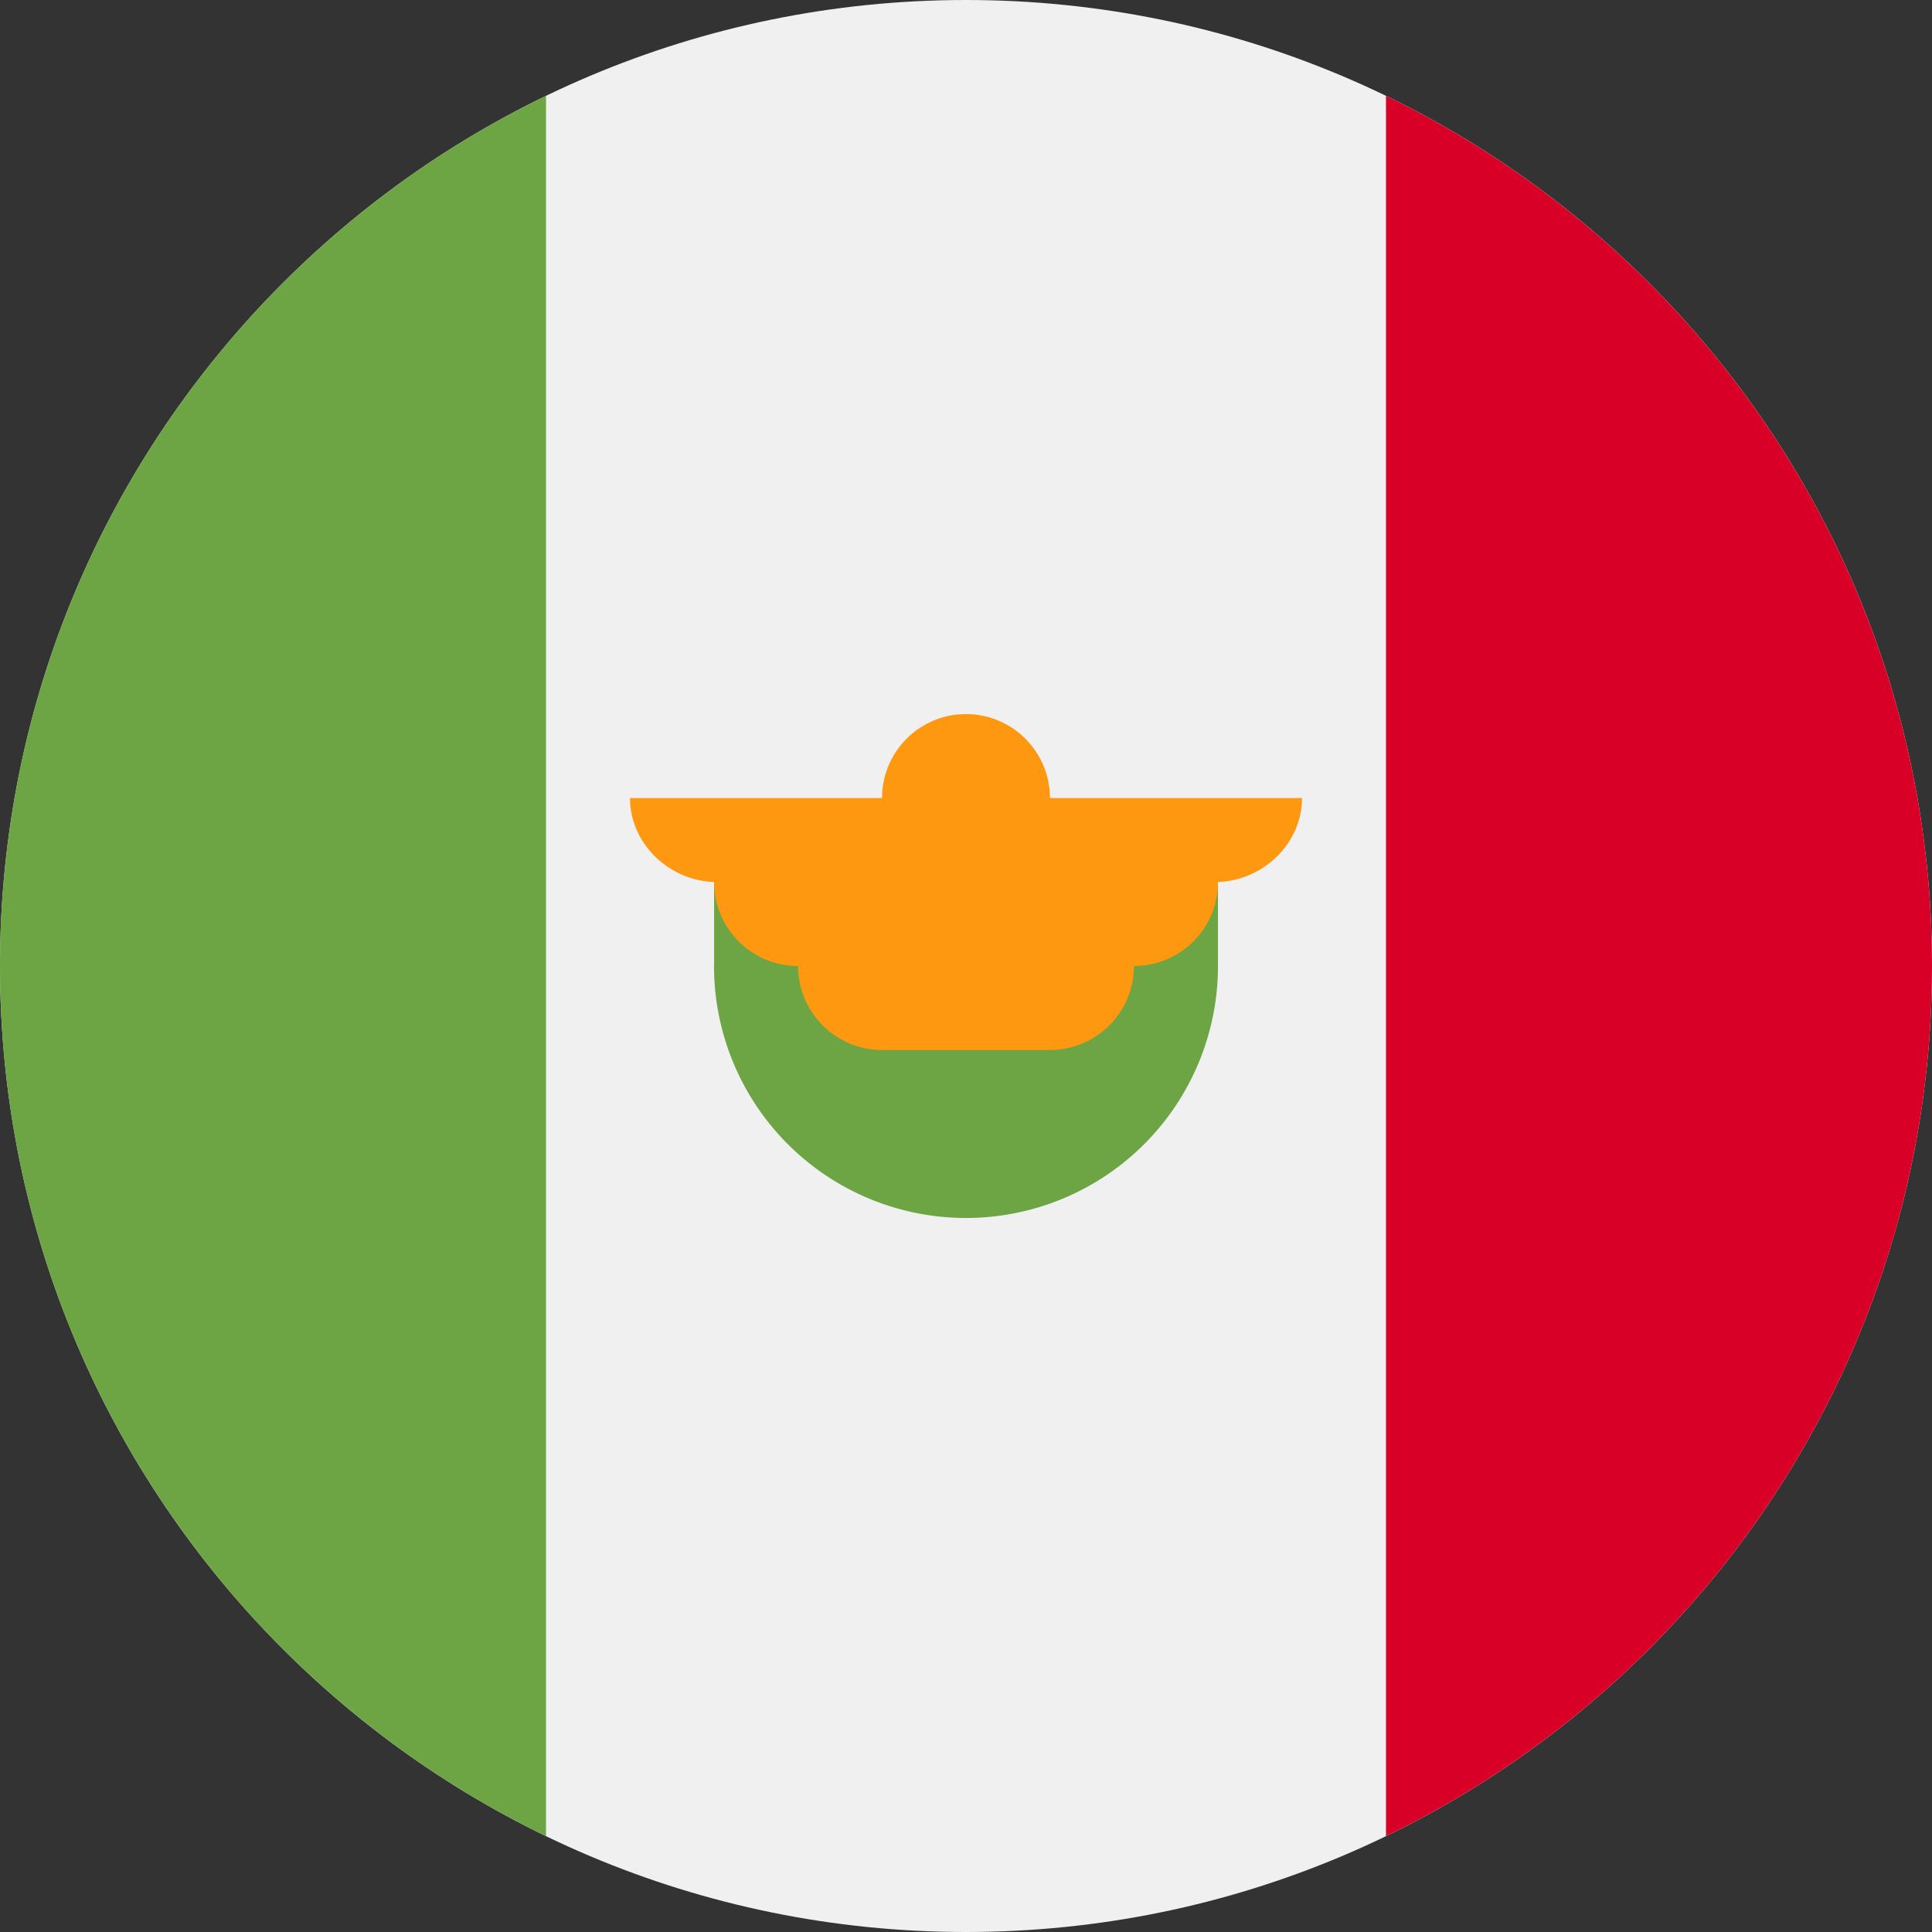 <svg width="26" height="26" fill="none" xmlns="http://www.w3.org/2000/svg"><rect width="100%" height="100%" fill="#333333" stroke="none"/><g clip-path="url(#a)"><path d="M13 26c7.18 0 13-5.82 13-13S20.18 0 13 0 0 5.82 0 13s5.82 13 13 13Z" fill="#F0F0F0"/><path d="M26 13c0-5.154-3-9.607-7.348-11.71v23.42C23.001 22.607 26 18.154 26 13Z" fill="#D80027"/><path d="M0 13c0 5.154 3 9.607 7.348 11.71V1.29C2.999 3.393 0 7.846 0 13ZM9.609 13a3.391 3.391 0 0 0 6.782 0v-1.13H9.61V13Z" fill="#6DA544"/><path d="M17.522 10.74H14.13a1.13 1.13 0 1 0-2.26 0H8.478c0 .623.544 1.13 1.168 1.13H9.61c0 .624.506 1.13 1.13 1.13 0 .624.506 1.13 1.13 1.13h2.261A1.13 1.13 0 0 0 15.26 13a1.13 1.13 0 0 0 1.131-1.13h-.037c.624 0 1.168-.506 1.168-1.13Z" fill="#FF9811"/></g><defs><clipPath id="a"><path fill="#fff" d="M0 0h26v26H0z"/></clipPath></defs></svg>